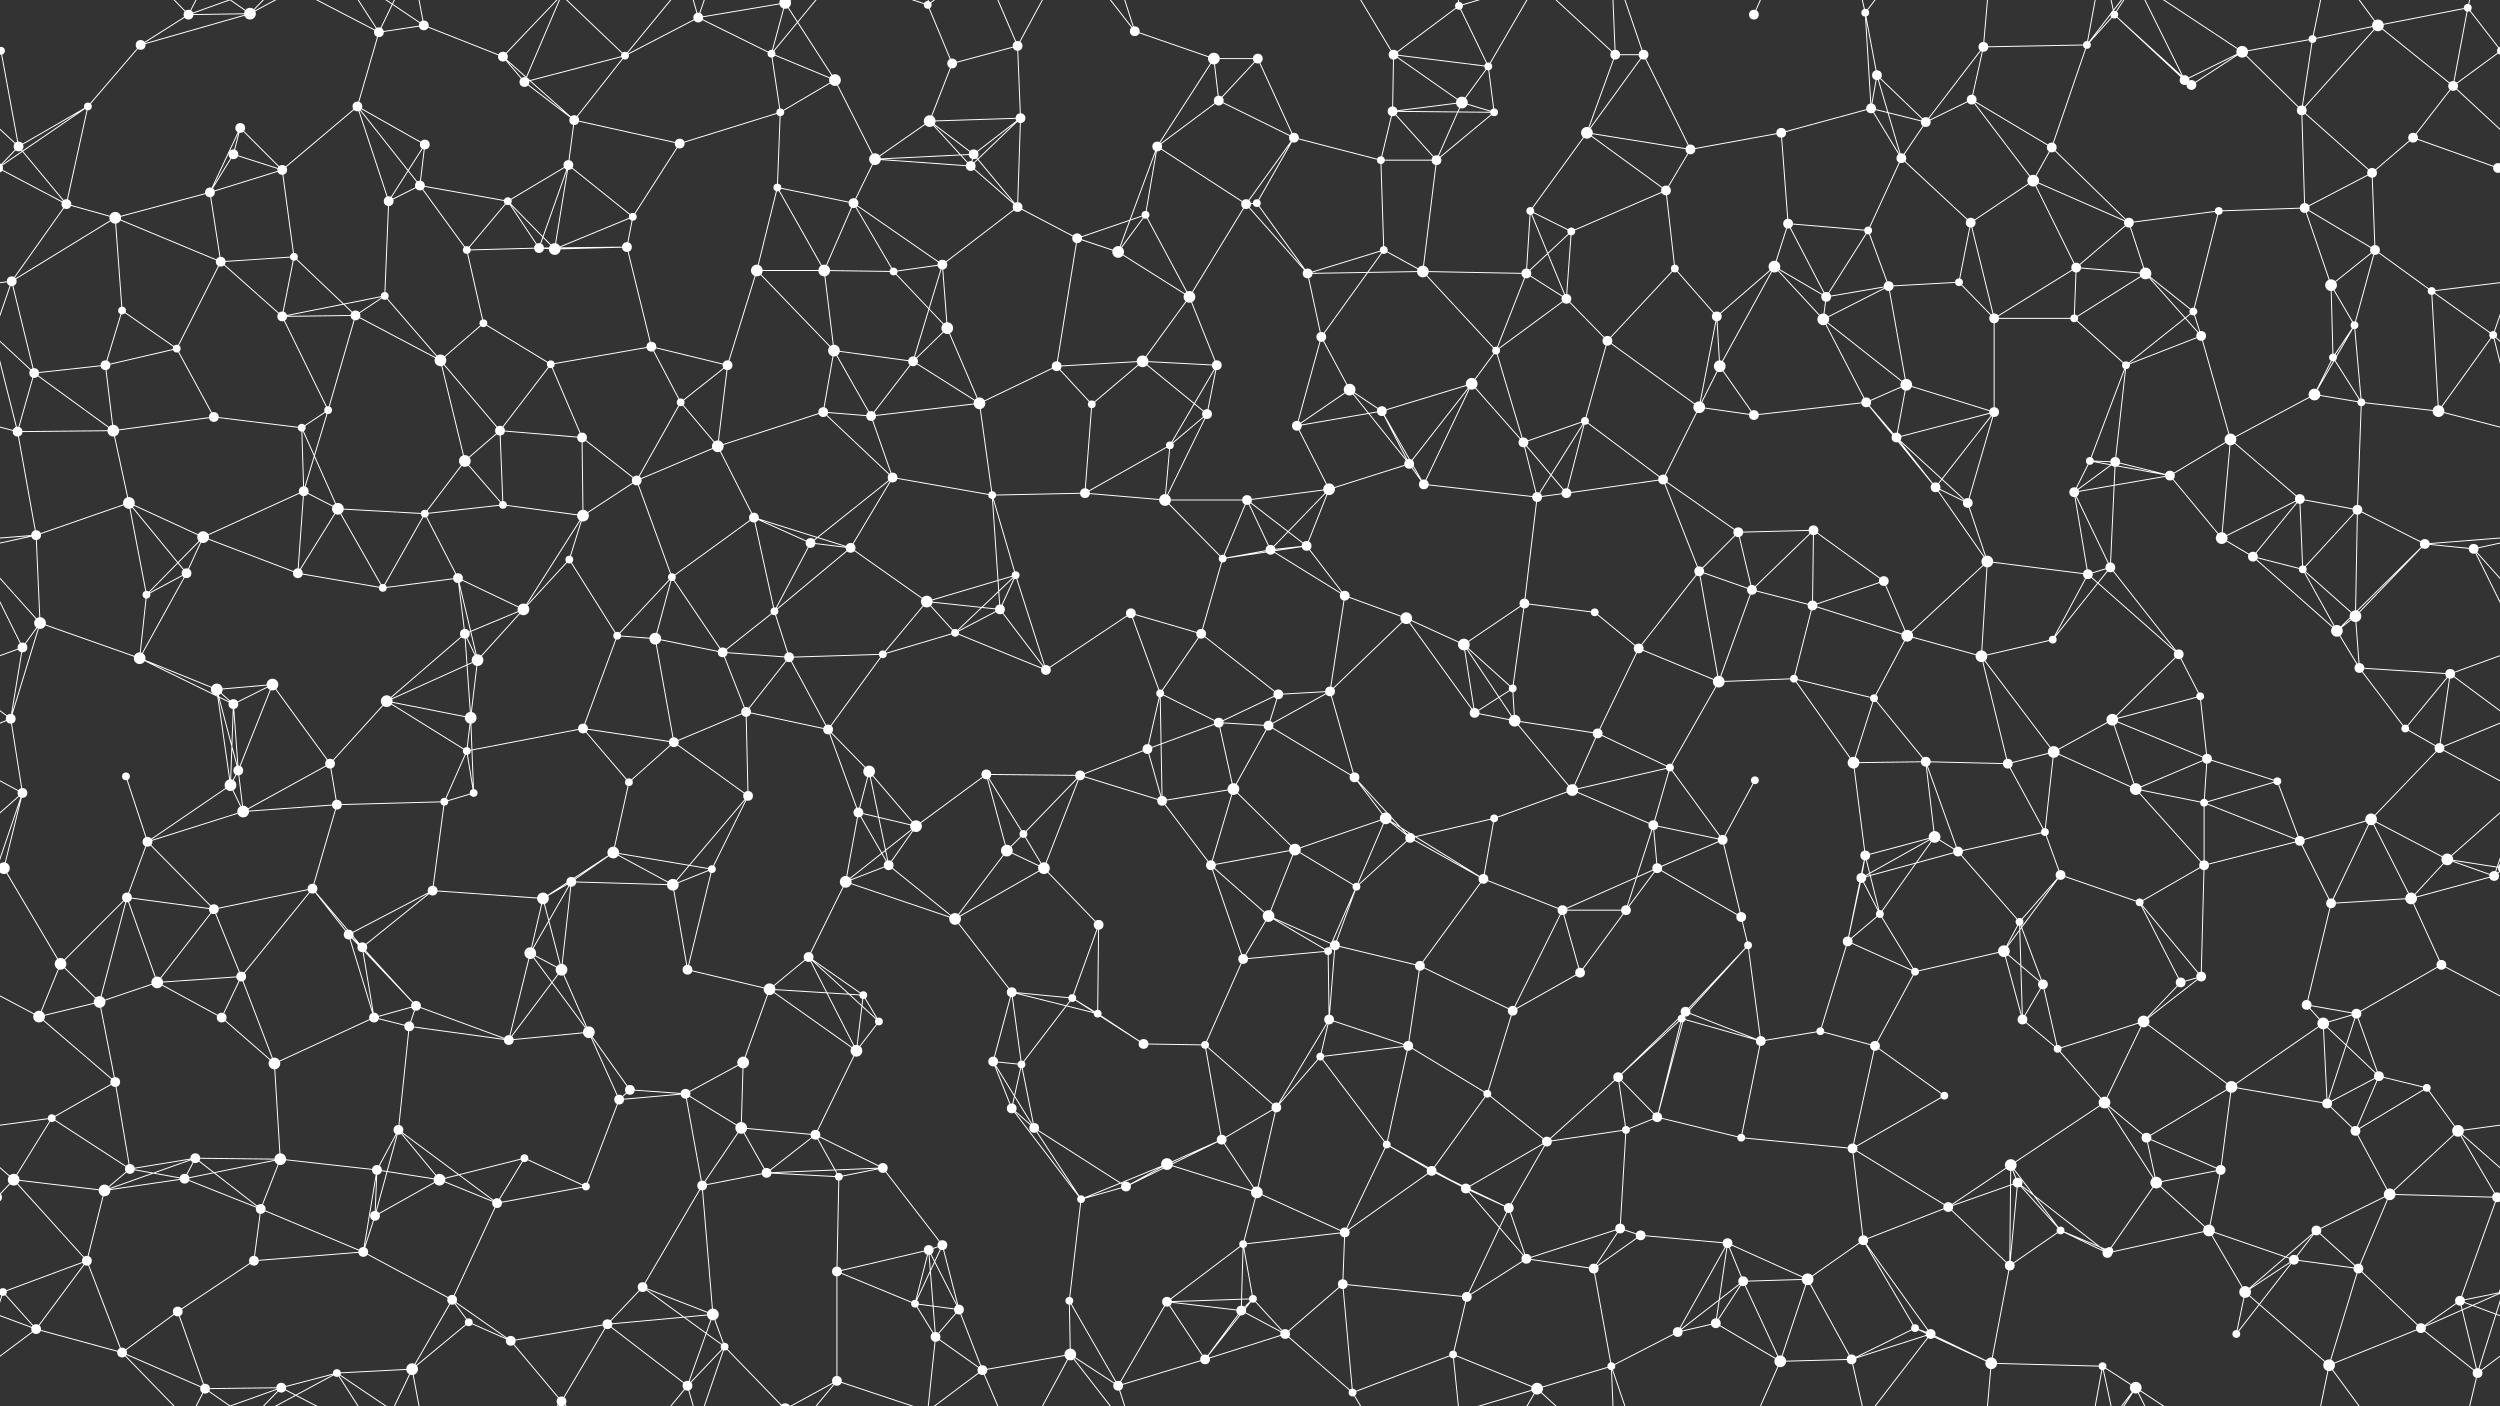 <svg xmlns="http://www.w3.org/2000/svg" width="2560" height="1440" fill="#fff"><rect width="100%" height="100%" fill="#333333" stroke="none"/><circle cx="1" cy="52" r="4"/><circle cx="2561" cy="52" r="4"/><circle cx="144" cy="46" r="5"/><circle cx="193" cy="15" r="5"/><circle cx="256" cy="14" r="6"/><circle cx="388" cy="33" r="5"/><circle cx="434" cy="26" r="5"/><circle cx="515" cy="58" r="5"/><circle cx="640" cy="57" r="4"/><circle cx="715" cy="18" r="5"/><circle cx="790" cy="55" r="4"/><circle cx="804" cy="3" r="6"/><circle cx="804" cy="1443" r="6"/><circle cx="950" cy="5" r="4"/><circle cx="975" cy="65" r="5"/><circle cx="1042" cy="47" r="5"/><circle cx="1162" cy="32" r="5"/><circle cx="1243" cy="60" r="6"/><circle cx="1288" cy="60" r="5"/><circle cx="1427" cy="56" r="5"/><circle cx="1494" cy="6" r="4"/><circle cx="1524" cy="68" r="4"/><circle cx="1654" cy="56" r="5"/><circle cx="1683" cy="56" r="5"/><circle cx="1796" cy="15" r="5"/><circle cx="1910" cy="13" r="4"/><circle cx="1922" cy="77" r="5"/><circle cx="2031" cy="48" r="5"/><circle cx="2137" cy="46" r="4"/><circle cx="2165" cy="15" r="4"/><circle cx="2296" cy="53" r="6"/><circle cx="2368" cy="40" r="4"/><circle cx="2435" cy="26" r="6"/><circle cx="2527" cy="8" r="4"/><circle cx="19" cy="150" r="5"/><circle cx="90" cy="109" r="4"/><circle cx="239" cy="158" r="5"/><circle cx="246" cy="131" r="5"/><circle cx="366" cy="109" r="5"/><circle cx="435" cy="148" r="5"/><circle cx="537" cy="84" r="5"/><circle cx="588" cy="123" r="5"/><circle cx="696" cy="147" r="5"/><circle cx="799" cy="115" r="4"/><circle cx="855" cy="82" r="6"/><circle cx="952" cy="124" r="6"/><circle cx="997" cy="158" r="5"/><circle cx="1045" cy="121" r="5"/><circle cx="1185" cy="150" r="5"/><circle cx="1248" cy="103" r="5"/><circle cx="1325" cy="141" r="5"/><circle cx="1426" cy="114" r="5"/><circle cx="1497" cy="105" r="6"/><circle cx="1530" cy="115" r="4"/><circle cx="1625" cy="136" r="6"/><circle cx="1731" cy="153" r="5"/><circle cx="1824" cy="136" r="5"/><circle cx="1916" cy="111" r="5"/><circle cx="1972" cy="125" r="5"/><circle cx="2019" cy="102" r="5"/><circle cx="2101" cy="151" r="5"/><circle cx="2237" cy="82" r="5"/><circle cx="2244" cy="87" r="5"/><circle cx="2357" cy="113" r="5"/><circle cx="2471" cy="141" r="5"/><circle cx="2512" cy="88" r="5"/><circle cx="68" cy="209" r="5"/><circle cx="118" cy="223" r="6"/><circle cx="215" cy="197" r="5"/><circle cx="289" cy="174" r="5"/><circle cx="398" cy="206" r="5"/><circle cx="430" cy="190" r="5"/><circle cx="520" cy="206" r="4"/><circle cx="582" cy="169" r="5"/><circle cx="648" cy="222" r="4"/><circle cx="796" cy="192" r="4"/><circle cx="874" cy="208" r="5"/><circle cx="896" cy="163" r="6"/><circle cx="994" cy="170" r="5"/><circle cx="1042" cy="212" r="5"/><circle cx="1173" cy="220" r="4"/><circle cx="1276" cy="209" r="5"/><circle cx="1287" cy="208" r="4"/><circle cx="1414" cy="164" r="4"/><circle cx="1471" cy="164" r="5"/><circle cx="1567" cy="216" r="4"/><circle cx="1609" cy="237" r="4"/><circle cx="1706" cy="195" r="5"/><circle cx="1831" cy="229" r="5"/><circle cx="1913" cy="236" r="4"/><circle cx="1947" cy="162" r="5"/><circle cx="2018" cy="228" r="5"/><circle cx="2082" cy="185" r="6"/><circle cx="2180" cy="228" r="5"/><circle cx="2272" cy="216" r="4"/><circle cx="2360" cy="213" r="5"/><circle cx="2429" cy="177" r="5"/><circle cx="2558" cy="172" r="5"/><circle cx="-2" cy="172" r="5"/><circle cx="12" cy="288" r="5"/><circle cx="125" cy="318" r="4"/><circle cx="226" cy="268" r="5"/><circle cx="301" cy="263" r="4"/><circle cx="394" cy="303" r="4"/><circle cx="478" cy="256" r="4"/><circle cx="552" cy="254" r="5"/><circle cx="568" cy="255" r="6"/><circle cx="642" cy="253" r="5"/><circle cx="775" cy="277" r="6"/><circle cx="844" cy="277" r="6"/><circle cx="915" cy="278" r="4"/><circle cx="965" cy="271" r="5"/><circle cx="1103" cy="244" r="5"/><circle cx="1145" cy="258" r="6"/><circle cx="1218" cy="304" r="6"/><circle cx="1339" cy="280" r="5"/><circle cx="1417" cy="256" r="4"/><circle cx="1457" cy="278" r="6"/><circle cx="1563" cy="280" r="5"/><circle cx="1604" cy="306" r="5"/><circle cx="1715" cy="275" r="4"/><circle cx="1817" cy="273" r="6"/><circle cx="1870" cy="304" r="5"/><circle cx="1934" cy="293" r="5"/><circle cx="2006" cy="289" r="4"/><circle cx="2126" cy="274" r="5"/><circle cx="2197" cy="280" r="6"/><circle cx="2246" cy="319" r="4"/><circle cx="2387" cy="292" r="6"/><circle cx="2432" cy="256" r="5"/><circle cx="2490" cy="298" r="4"/><circle cx="35" cy="382" r="5"/><circle cx="108" cy="374" r="5"/><circle cx="181" cy="357" r="4"/><circle cx="289" cy="324" r="5"/><circle cx="364" cy="323" r="5"/><circle cx="451" cy="369" r="6"/><circle cx="495" cy="331" r="4"/><circle cx="564" cy="373" r="4"/><circle cx="667" cy="355" r="5"/><circle cx="745" cy="374" r="5"/><circle cx="854" cy="359" r="6"/><circle cx="935" cy="370" r="5"/><circle cx="970" cy="336" r="6"/><circle cx="1082" cy="375" r="5"/><circle cx="1170" cy="370" r="6"/><circle cx="1246" cy="374" r="5"/><circle cx="1353" cy="345" r="5"/><circle cx="1382" cy="399" r="6"/><circle cx="1507" cy="393" r="6"/><circle cx="1532" cy="359" r="4"/><circle cx="1646" cy="349" r="5"/><circle cx="1758" cy="324" r="5"/><circle cx="1761" cy="375" r="6"/><circle cx="1867" cy="327" r="6"/><circle cx="1952" cy="394" r="6"/><circle cx="2042" cy="326" r="5"/><circle cx="2124" cy="326" r="4"/><circle cx="2177" cy="374" r="4"/><circle cx="2254" cy="344" r="5"/><circle cx="2389" cy="366" r="4"/><circle cx="2411" cy="333" r="4"/><circle cx="2553" cy="343" r="4"/><circle cx="18" cy="442" r="5"/><circle cx="116" cy="441" r="6"/><circle cx="219" cy="427" r="5"/><circle cx="309" cy="438" r="4"/><circle cx="336" cy="420" r="4"/><circle cx="476" cy="472" r="6"/><circle cx="512" cy="441" r="5"/><circle cx="596" cy="448" r="5"/><circle cx="697" cy="412" r="4"/><circle cx="735" cy="457" r="6"/><circle cx="843" cy="422" r="5"/><circle cx="892" cy="426" r="5"/><circle cx="1003" cy="413" r="6"/><circle cx="1118" cy="414" r="4"/><circle cx="1198" cy="456" r="4"/><circle cx="1236" cy="424" r="5"/><circle cx="1328" cy="436" r="5"/><circle cx="1415" cy="421" r="5"/><circle cx="1443" cy="475" r="5"/><circle cx="1560" cy="453" r="5"/><circle cx="1623" cy="431" r="4"/><circle cx="1740" cy="417" r="6"/><circle cx="1796" cy="425" r="5"/><circle cx="1911" cy="412" r="5"/><circle cx="1942" cy="448" r="5"/><circle cx="2042" cy="422" r="5"/><circle cx="2140" cy="472" r="4"/><circle cx="2166" cy="473" r="5"/><circle cx="2284" cy="450" r="6"/><circle cx="2370" cy="404" r="6"/><circle cx="2418" cy="412" r="4"/><circle cx="2497" cy="421" r="6"/><circle cx="37" cy="548" r="5"/><circle cx="132" cy="515" r="6"/><circle cx="208" cy="550" r="6"/><circle cx="311" cy="503" r="5"/><circle cx="346" cy="521" r="6"/><circle cx="435" cy="526" r="4"/><circle cx="515" cy="517" r="4"/><circle cx="597" cy="528" r="6"/><circle cx="652" cy="492" r="5"/><circle cx="772" cy="530" r="5"/><circle cx="830" cy="556" r="5"/><circle cx="914" cy="489" r="5"/><circle cx="1016" cy="507" r="4"/><circle cx="1111" cy="505" r="5"/><circle cx="1193" cy="512" r="6"/><circle cx="1277" cy="512" r="5"/><circle cx="1338" cy="559" r="5"/><circle cx="1361" cy="501" r="6"/><circle cx="1458" cy="496" r="5"/><circle cx="1574" cy="509" r="5"/><circle cx="1604" cy="505" r="5"/><circle cx="1703" cy="491" r="5"/><circle cx="1780" cy="545" r="5"/><circle cx="1857" cy="543" r="5"/><circle cx="1982" cy="499" r="5"/><circle cx="2015" cy="515" r="5"/><circle cx="2124" cy="504" r="5"/><circle cx="2222" cy="487" r="5"/><circle cx="2275" cy="551" r="6"/><circle cx="2355" cy="511" r="5"/><circle cx="2414" cy="522" r="5"/><circle cx="2483" cy="557" r="5"/><circle cx="41" cy="638" r="6"/><circle cx="150" cy="609" r="4"/><circle cx="191" cy="587" r="5"/><circle cx="305" cy="587" r="5"/><circle cx="392" cy="602" r="4"/><circle cx="469" cy="592" r="5"/><circle cx="536" cy="624" r="6"/><circle cx="583" cy="573" r="4"/><circle cx="688" cy="591" r="4"/><circle cx="793" cy="626" r="4"/><circle cx="871" cy="561" r="5"/><circle cx="949" cy="616" r="6"/><circle cx="1024" cy="624" r="5"/><circle cx="1040" cy="589" r="4"/><circle cx="1158" cy="628" r="5"/><circle cx="1252" cy="572" r="4"/><circle cx="1301" cy="563" r="5"/><circle cx="1377" cy="610" r="5"/><circle cx="1440" cy="633" r="6"/><circle cx="1561" cy="618" r="5"/><circle cx="1633" cy="627" r="4"/><circle cx="1740" cy="585" r="5"/><circle cx="1794" cy="604" r="5"/><circle cx="1856" cy="620" r="5"/><circle cx="1929" cy="595" r="5"/><circle cx="2035" cy="575" r="6"/><circle cx="2138" cy="588" r="5"/><circle cx="2161" cy="581" r="5"/><circle cx="2307" cy="570" r="5"/><circle cx="2358" cy="583" r="4"/><circle cx="2412" cy="631" r="6"/><circle cx="2533" cy="562" r="5"/><circle cx="23" cy="663" r="5"/><circle cx="143" cy="674" r="6"/><circle cx="222" cy="706" r="6"/><circle cx="279" cy="701" r="6"/><circle cx="396" cy="718" r="6"/><circle cx="476" cy="649" r="5"/><circle cx="489" cy="676" r="6"/><circle cx="632" cy="651" r="4"/><circle cx="671" cy="654" r="6"/><circle cx="740" cy="668" r="5"/><circle cx="808" cy="673" r="5"/><circle cx="904" cy="670" r="4"/><circle cx="978" cy="648" r="4"/><circle cx="1071" cy="686" r="5"/><circle cx="1188" cy="710" r="4"/><circle cx="1230" cy="649" r="5"/><circle cx="1309" cy="711" r="5"/><circle cx="1362" cy="708" r="5"/><circle cx="1499" cy="660" r="6"/><circle cx="1549" cy="705" r="4"/><circle cx="1678" cy="664" r="5"/><circle cx="1760" cy="698" r="6"/><circle cx="1837" cy="695" r="4"/><circle cx="1919" cy="715" r="4"/><circle cx="1953" cy="651" r="6"/><circle cx="2029" cy="672" r="6"/><circle cx="2102" cy="655" r="4"/><circle cx="2231" cy="670" r="5"/><circle cx="2253" cy="713" r="4"/><circle cx="2393" cy="646" r="6"/><circle cx="2416" cy="684" r="5"/><circle cx="2509" cy="690" r="5"/><circle cx="11" cy="736" r="5"/><circle cx="129" cy="795" r="4"/><circle cx="239" cy="721" r="5"/><circle cx="244" cy="789" r="5"/><circle cx="338" cy="782" r="5"/><circle cx="478" cy="769" r="4"/><circle cx="482" cy="735" r="6"/><circle cx="597" cy="746" r="5"/><circle cx="690" cy="760" r="5"/><circle cx="764" cy="729" r="5"/><circle cx="848" cy="747" r="5"/><circle cx="890" cy="790" r="6"/><circle cx="1010" cy="793" r="5"/><circle cx="1106" cy="794" r="5"/><circle cx="1175" cy="767" r="5"/><circle cx="1248" cy="740" r="5"/><circle cx="1299" cy="743" r="5"/><circle cx="1387" cy="796" r="5"/><circle cx="1510" cy="730" r="5"/><circle cx="1551" cy="738" r="6"/><circle cx="1636" cy="751" r="5"/><circle cx="1710" cy="786" r="4"/><circle cx="1797" cy="799" r="4"/><circle cx="1898" cy="781" r="6"/><circle cx="1972" cy="780" r="5"/><circle cx="2056" cy="782" r="5"/><circle cx="2103" cy="770" r="6"/><circle cx="2163" cy="737" r="6"/><circle cx="2260" cy="777" r="5"/><circle cx="2332" cy="800" r="4"/><circle cx="2463" cy="746" r="4"/><circle cx="2498" cy="766" r="5"/><circle cx="23" cy="812" r="5"/><circle cx="151" cy="862" r="5"/><circle cx="236" cy="804" r="6"/><circle cx="249" cy="831" r="6"/><circle cx="345" cy="824" r="5"/><circle cx="455" cy="821" r="4"/><circle cx="485" cy="812" r="4"/><circle cx="628" cy="873" r="6"/><circle cx="644" cy="801" r="4"/><circle cx="766" cy="815" r="5"/><circle cx="879" cy="832" r="5"/><circle cx="938" cy="846" r="6"/><circle cx="1031" cy="871" r="6"/><circle cx="1048" cy="854" r="4"/><circle cx="1190" cy="820" r="5"/><circle cx="1263" cy="808" r="6"/><circle cx="1326" cy="870" r="6"/><circle cx="1419" cy="838" r="6"/><circle cx="1444" cy="858" r="5"/><circle cx="1530" cy="838" r="4"/><circle cx="1610" cy="809" r="6"/><circle cx="1693" cy="845" r="5"/><circle cx="1764" cy="860" r="5"/><circle cx="1910" cy="876" r="5"/><circle cx="1981" cy="857" r="6"/><circle cx="2005" cy="872" r="5"/><circle cx="2094" cy="852" r="4"/><circle cx="2187" cy="808" r="6"/><circle cx="2257" cy="822" r="4"/><circle cx="2355" cy="861" r="5"/><circle cx="2428" cy="839" r="6"/><circle cx="2506" cy="880" r="6"/><circle cx="4" cy="889" r="6"/><circle cx="2564" cy="889" r="6"/><circle cx="130" cy="919" r="5"/><circle cx="219" cy="931" r="5"/><circle cx="320" cy="910" r="5"/><circle cx="357" cy="957" r="5"/><circle cx="443" cy="912" r="5"/><circle cx="556" cy="920" r="6"/><circle cx="585" cy="903" r="5"/><circle cx="689" cy="906" r="6"/><circle cx="729" cy="890" r="4"/><circle cx="866" cy="903" r="6"/><circle cx="910" cy="886" r="5"/><circle cx="978" cy="941" r="6"/><circle cx="1069" cy="889" r="6"/><circle cx="1125" cy="947" r="5"/><circle cx="1240" cy="886" r="5"/><circle cx="1299" cy="938" r="6"/><circle cx="1389" cy="908" r="4"/><circle cx="1519" cy="900" r="5"/><circle cx="1600" cy="932" r="5"/><circle cx="1665" cy="932" r="5"/><circle cx="1697" cy="889" r="5"/><circle cx="1783" cy="939" r="5"/><circle cx="1906" cy="899" r="5"/><circle cx="1925" cy="936" r="4"/><circle cx="2068" cy="944" r="4"/><circle cx="2110" cy="896" r="5"/><circle cx="2191" cy="924" r="4"/><circle cx="2257" cy="886" r="5"/><circle cx="2387" cy="925" r="5"/><circle cx="2469" cy="920" r="6"/><circle cx="2554" cy="897" r="5"/><circle cx="62" cy="987" r="6"/><circle cx="102" cy="1026" r="6"/><circle cx="161" cy="1006" r="6"/><circle cx="247" cy="1000" r="5"/><circle cx="371" cy="970" r="5"/><circle cx="426" cy="1030" r="5"/><circle cx="543" cy="976" r="6"/><circle cx="575" cy="993" r="6"/><circle cx="704" cy="993" r="5"/><circle cx="788" cy="1013" r="6"/><circle cx="828" cy="980" r="5"/><circle cx="884" cy="1019" r="4"/><circle cx="1036" cy="1016" r="5"/><circle cx="1098" cy="1022" r="4"/><circle cx="1124" cy="1038" r="4"/><circle cx="1273" cy="982" r="5"/><circle cx="1360" cy="974" r="4"/><circle cx="1367" cy="968" r="5"/><circle cx="1454" cy="989" r="5"/><circle cx="1549" cy="1035" r="5"/><circle cx="1618" cy="996" r="5"/><circle cx="1726" cy="1036" r="5"/><circle cx="1790" cy="968" r="4"/><circle cx="1892" cy="964" r="5"/><circle cx="1961" cy="995" r="4"/><circle cx="2052" cy="974" r="6"/><circle cx="2092" cy="1008" r="5"/><circle cx="2233" cy="1006" r="5"/><circle cx="2254" cy="1000" r="5"/><circle cx="2362" cy="1029" r="5"/><circle cx="2413" cy="1038" r="5"/><circle cx="2500" cy="988" r="5"/><circle cx="40" cy="1041" r="6"/><circle cx="118" cy="1108" r="5"/><circle cx="227" cy="1042" r="5"/><circle cx="281" cy="1089" r="6"/><circle cx="383" cy="1042" r="5"/><circle cx="419" cy="1051" r="5"/><circle cx="521" cy="1065" r="5"/><circle cx="603" cy="1057" r="6"/><circle cx="645" cy="1116" r="5"/><circle cx="761" cy="1088" r="6"/><circle cx="877" cy="1076" r="6"/><circle cx="900" cy="1046" r="4"/><circle cx="1017" cy="1087" r="5"/><circle cx="1046" cy="1090" r="4"/><circle cx="1171" cy="1069" r="5"/><circle cx="1234" cy="1070" r="4"/><circle cx="1352" cy="1082" r="4"/><circle cx="1361" cy="1044" r="5"/><circle cx="1442" cy="1071" r="5"/><circle cx="1523" cy="1120" r="4"/><circle cx="1657" cy="1103" r="5"/><circle cx="1722" cy="1043" r="4"/><circle cx="1803" cy="1066" r="5"/><circle cx="1864" cy="1056" r="4"/><circle cx="1920" cy="1071" r="5"/><circle cx="2071" cy="1044" r="5"/><circle cx="2107" cy="1074" r="4"/><circle cx="2195" cy="1046" r="6"/><circle cx="2285" cy="1113" r="6"/><circle cx="2379" cy="1048" r="6"/><circle cx="2436" cy="1102" r="5"/><circle cx="2485" cy="1114" r="4"/><circle cx="53" cy="1145" r="4"/><circle cx="133" cy="1197" r="5"/><circle cx="200" cy="1186" r="5"/><circle cx="287" cy="1187" r="6"/><circle cx="386" cy="1198" r="5"/><circle cx="408" cy="1157" r="5"/><circle cx="537" cy="1186" r="4"/><circle cx="634" cy="1126" r="5"/><circle cx="702" cy="1120" r="5"/><circle cx="759" cy="1155" r="6"/><circle cx="835" cy="1162" r="5"/><circle cx="904" cy="1196" r="5"/><circle cx="1036" cy="1135" r="5"/><circle cx="1059" cy="1155" r="5"/><circle cx="1195" cy="1192" r="6"/><circle cx="1251" cy="1167" r="5"/><circle cx="1307" cy="1134" r="5"/><circle cx="1420" cy="1172" r="4"/><circle cx="1466" cy="1199" r="5"/><circle cx="1584" cy="1169" r="5"/><circle cx="1665" cy="1157" r="4"/><circle cx="1697" cy="1144" r="5"/><circle cx="1783" cy="1165" r="4"/><circle cx="1897" cy="1176" r="5"/><circle cx="1991" cy="1122" r="4"/><circle cx="2059" cy="1193" r="6"/><circle cx="2155" cy="1129" r="6"/><circle cx="2198" cy="1165" r="5"/><circle cx="2274" cy="1198" r="5"/><circle cx="2383" cy="1130" r="5"/><circle cx="2412" cy="1158" r="5"/><circle cx="2517" cy="1158" r="6"/><circle cx="14" cy="1208" r="6"/><circle cx="107" cy="1219" r="6"/><circle cx="189" cy="1207" r="5"/><circle cx="267" cy="1238" r="5"/><circle cx="384" cy="1245" r="5"/><circle cx="450" cy="1208" r="6"/><circle cx="509" cy="1232" r="5"/><circle cx="600" cy="1215" r="4"/><circle cx="719" cy="1214" r="5"/><circle cx="785" cy="1201" r="5"/><circle cx="859" cy="1205" r="4"/><circle cx="951" cy="1280" r="5"/><circle cx="965" cy="1275" r="5"/><circle cx="1107" cy="1228" r="4"/><circle cx="1153" cy="1215" r="5"/><circle cx="1273" cy="1274" r="4"/><circle cx="1287" cy="1221" r="6"/><circle cx="1377" cy="1262" r="5"/><circle cx="1501" cy="1217" r="5"/><circle cx="1545" cy="1237" r="5"/><circle cx="1659" cy="1258" r="5"/><circle cx="1680" cy="1265" r="5"/><circle cx="1769" cy="1273" r="5"/><circle cx="1908" cy="1270" r="5"/><circle cx="1995" cy="1236" r="5"/><circle cx="2066" cy="1211" r="5"/><circle cx="2110" cy="1260" r="4"/><circle cx="2208" cy="1211" r="6"/><circle cx="2262" cy="1260" r="6"/><circle cx="2372" cy="1260" r="5"/><circle cx="2447" cy="1223" r="6"/><circle cx="2557" cy="1226" r="5"/><circle cx="-3" cy="1226" r="5"/><circle cx="3" cy="1323" r="4"/><circle cx="2563" cy="1323" r="4"/><circle cx="89" cy="1291" r="5"/><circle cx="182" cy="1343" r="5"/><circle cx="260" cy="1291" r="5"/><circle cx="372" cy="1282" r="5"/><circle cx="463" cy="1331" r="5"/><circle cx="480" cy="1354" r="4"/><circle cx="622" cy="1356" r="5"/><circle cx="658" cy="1318" r="5"/><circle cx="730" cy="1346" r="6"/><circle cx="857" cy="1302" r="5"/><circle cx="937" cy="1335" r="4"/><circle cx="982" cy="1341" r="5"/><circle cx="1095" cy="1332" r="4"/><circle cx="1195" cy="1333" r="5"/><circle cx="1271" cy="1342" r="5"/><circle cx="1283" cy="1330" r="4"/><circle cx="1375" cy="1315" r="5"/><circle cx="1502" cy="1328" r="5"/><circle cx="1563" cy="1289" r="5"/><circle cx="1632" cy="1299" r="5"/><circle cx="1757" cy="1355" r="5"/><circle cx="1785" cy="1312" r="5"/><circle cx="1851" cy="1310" r="6"/><circle cx="1961" cy="1360" r="4"/><circle cx="2058" cy="1296" r="5"/><circle cx="2158" cy="1283" r="5"/><circle cx="2160" cy="1281" r="4"/><circle cx="2299" cy="1323" r="6"/><circle cx="2349" cy="1290" r="5"/><circle cx="2415" cy="1299" r="5"/><circle cx="2519" cy="1332" r="5"/><circle cx="37" cy="1361" r="5"/><circle cx="125" cy="1385" r="5"/><circle cx="210" cy="1422" r="5"/><circle cx="288" cy="1421" r="5"/><circle cx="345" cy="1406" r="4"/><circle cx="422" cy="1402" r="6"/><circle cx="523" cy="1373" r="5"/><circle cx="575" cy="1435" r="5"/><circle cx="704" cy="1419" r="5"/><circle cx="742" cy="1379" r="4"/><circle cx="857" cy="1414" r="5"/><circle cx="958" cy="1369" r="5"/><circle cx="1006" cy="1403" r="5"/><circle cx="1096" cy="1387" r="6"/><circle cx="1145" cy="1419" r="5"/><circle cx="1234" cy="1392" r="5"/><circle cx="1316" cy="1366" r="5"/><circle cx="1385" cy="1426" r="4"/><circle cx="1488" cy="1387" r="4"/><circle cx="1574" cy="1422" r="6"/><circle cx="1650" cy="1399" r="4"/><circle cx="1718" cy="1364" r="5"/><circle cx="1823" cy="1394" r="6"/><circle cx="1896" cy="1392" r="5"/><circle cx="1977" cy="1366" r="5"/><circle cx="2039" cy="1396" r="6"/><circle cx="2153" cy="1399" r="4"/><circle cx="2187" cy="1421" r="6"/><circle cx="2290" cy="1366" r="4"/><circle cx="2385" cy="1398" r="6"/><circle cx="2479" cy="1360" r="5"/><circle cx="2537" cy="1406" r="5"/><path stroke="#fff" d="M1 52L-33 8M1 52L19 150M1 52L-48 88M2561 52L2527 8M2561 52L2512 88M144 46L193 15M144 46L256 14M144 46L90 109M193 15L256 14M193 15L125 -55M193 15L210 -18M193 15L288 -19M193 1455L125 1385M193 1455L210 1422M193 1455L288 1421M256 14L210 -18M256 14L288 -19M256 14L345 -34M256 1454L210 1422M256 1454L288 1421M256 1454L345 1406M388 33L434 26M388 33L366 109M388 33L288 -19M388 33L345 -34M388 33L422 -38M388 1473L288 1421M388 1473L345 1406M388 1473L422 1402M434 26L515 58M434 26L345 -34M434 26L422 -38M434 1466L345 1406M434 1466L422 1402M515 58L537 84M515 58L588 123M515 58L575 -5M515 1498L575 1435M640 57L715 18M640 57L537 84M640 57L588 123M640 57L575 -5M640 57L704 -21M640 1497L575 1435M640 1497L704 1419M715 18L790 55M715 18L804 3M715 18L704 -21M715 18L742 -61M715 1458L704 1419M715 1458L742 1379M790 55L804 3M790 55L799 115M790 55L855 82M790 55L857 -26M790 1495L857 1414M804 3L855 82M804 3L742 -61M804 3L857 -26M804 1443L742 1379M804 1443L857 1414M950 5L975 65M950 5L857 -26M950 5L958 -71M950 5L1006 -37M950 1445L857 1414M950 1445L958 1369M950 1445L1006 1403M975 65L1042 47M975 65L952 124M1042 47L1045 121M1042 47L1006 -37M1042 47L1096 -53M1042 1487L1006 1403M1042 1487L1096 1387M1162 32L1243 60M1162 32L1096 -53M1162 32L1145 -21M1162 1472L1096 1387M1162 1472L1145 1419M1243 60L1288 60M1243 60L1185 150M1243 60L1248 103M1288 60L1248 103M1288 60L1325 141M1427 56L1494 6M1427 56L1524 68M1427 56L1426 114M1427 56L1497 105M1427 56L1385 -14M1427 1496L1385 1426M1494 6L1524 68M1494 6L1488 -53M1494 6L1574 -18M1494 1446L1488 1387M1494 1446L1574 1422M1524 68L1497 105M1524 68L1530 115M1524 68L1574 -18M1524 1508L1574 1422M1654 56L1683 56M1654 56L1625 136M1654 56L1574 -18M1654 56L1650 -41M1654 1496L1574 1422M1654 1496L1650 1399M1683 56L1625 136M1683 56L1731 153M1683 56L1650 -41M1683 1496L1650 1399M1796 15L1823 -46M1796 1455L1823 1394M1910 13L1922 77M1910 13L1916 111M1910 13L1896 -48M1910 13L1977 -74M1910 1453L1896 1392M1910 1453L1977 1366M1922 77L1916 111M1922 77L1972 125M1922 77L1947 162M2031 48L2137 46M2031 48L1972 125M2031 48L2019 102M2031 48L2039 -44M2031 1488L2039 1396M2137 46L2165 15M2137 46L2101 151M2137 46L2153 -41M2137 46L2187 -19M2137 1486L2153 1399M2137 1486L2187 1421M2165 15L2237 82M2165 15L2244 87M2165 15L2153 -41M2165 15L2187 -19M2165 1455L2153 1399M2165 1455L2187 1421M2296 53L2368 40M2296 53L2237 82M2296 53L2244 87M2296 53L2357 113M2296 53L2187 -19M2296 1493L2187 1421M2368 40L2435 26M2368 40L2357 113M2368 40L2385 -42M2368 1480L2385 1398M2435 26L2527 8M2435 26L2357 113M2435 26L2512 88M2435 26L2385 -42M2435 1466L2385 1398M2527 8L2512 88M2527 8L2537 -34M2527 1448L2537 1406M19 150L90 109M19 150L-48 88M19 150L68 209M19 150L-2 172M2579 150L2512 88M2579 150L2558 172M90 109L68 209M90 109L-2 172M2650 109L2558 172M239 158L246 131M239 158L215 197M239 158L289 174M246 131L215 197M246 131L289 174M366 109L435 148M366 109L289 174M366 109L398 206M366 109L430 190M435 148L398 206M435 148L430 190M537 84L588 123M537 84L575 -5M537 1524L575 1435M588 123L696 147M588 123L582 169M696 147L799 115M696 147L648 222M799 115L855 82M799 115L796 192M855 82L896 163M952 124L997 158M952 124L1045 121M952 124L896 163M952 124L994 170M997 158L1045 121M997 158L896 163M997 158L994 170M997 158L1042 212M1045 121L994 170M1045 121L1042 212M1185 150L1248 103M1185 150L1173 220M1185 150L1276 209M1185 150L1145 258M1248 103L1325 141M1325 141L1276 209M1325 141L1287 208M1325 141L1414 164M1426 114L1497 105M1426 114L1530 115M1426 114L1414 164M1426 114L1471 164M1497 105L1530 115M1497 105L1471 164M1530 115L1471 164M1625 136L1731 153M1625 136L1567 216M1625 136L1706 195M1731 153L1824 136M1731 153L1706 195M1824 136L1916 111M1824 136L1831 229M1916 111L1972 125M1916 111L1947 162M1972 125L2019 102M1972 125L1947 162M2019 102L2101 151M2019 102L2082 185M2101 151L2082 185M2101 151L2180 228M2237 82L2244 87M2237 82L2187 -19M2237 1522L2187 1421M2357 113L2360 213M2357 113L2429 177M2471 141L2512 88M2471 141L2429 177M2471 141L2558 172M68 209L118 223M68 209L-2 172M68 209L12 288M2628 209L2558 172M118 223L215 197M118 223L12 288M118 223L125 318M118 223L226 268M215 197L289 174M215 197L226 268M289 174L301 263M398 206L430 190M398 206L394 303M430 190L520 206M430 190L478 256M520 206L582 169M520 206L478 256M520 206L552 254M520 206L568 255M582 169L648 222M582 169L552 254M582 169L568 255M648 222L568 255M648 222L642 253M796 192L874 208M796 192L775 277M796 192L844 277M874 208L896 163M874 208L844 277M874 208L915 278M874 208L965 271M896 163L994 170M994 170L1042 212M1042 212L965 271M1042 212L1103 244M1173 220L1103 244M1173 220L1145 258M1173 220L1218 304M1276 209L1287 208M1276 209L1218 304M1276 209L1339 280M1287 208L1339 280M1414 164L1471 164M1414 164L1417 256M1471 164L1457 278M1567 216L1609 237M1567 216L1563 280M1567 216L1604 306M1609 237L1706 195M1609 237L1563 280M1609 237L1604 306M1706 195L1715 275M1831 229L1913 236M1831 229L1817 273M1831 229L1870 304M1913 236L1947 162M1913 236L1870 304M1913 236L1934 293M1947 162L2018 228M2018 228L2082 185M2018 228L2006 289M2018 228L2042 326M2082 185L2180 228M2082 185L2126 274M2180 228L2272 216M2180 228L2126 274M2180 228L2197 280M2272 216L2360 213M2272 216L2246 319M2360 213L2429 177M2360 213L2387 292M2360 213L2432 256M2429 177L2432 256M12 288L-70 298M12 288L35 382M12 288L-7 343M2572 288L2490 298M2572 288L2553 343M125 318L108 374M125 318L181 357M226 268L301 263M226 268L181 357M226 268L289 324M301 263L289 324M301 263L364 323M394 303L289 324M394 303L364 323M394 303L451 369M478 256L552 254M478 256L495 331M552 254L568 255M552 254L642 253M568 255L642 253M642 253L667 355M775 277L844 277M775 277L745 374M775 277L854 359M844 277L915 278M844 277L854 359M915 278L965 271M915 278L970 336M965 271L935 370M965 271L970 336M1103 244L1145 258M1103 244L1082 375M1145 258L1218 304M1218 304L1170 370M1218 304L1246 374M1339 280L1417 256M1339 280L1457 278M1339 280L1353 345M1417 256L1457 278M1417 256L1353 345M1457 278L1563 280M1457 278L1532 359M1563 280L1604 306M1563 280L1532 359M1604 306L1532 359M1604 306L1646 349M1715 275L1646 349M1715 275L1758 324M1817 273L1870 304M1817 273L1758 324M1817 273L1761 375M1817 273L1867 327M1870 304L1934 293M1870 304L1867 327M1934 293L2006 289M1934 293L1867 327M1934 293L1952 394M2006 289L2042 326M2126 274L2197 280M2126 274L2042 326M2126 274L2124 326M2197 280L2246 319M2197 280L2124 326M2197 280L2254 344M2246 319L2177 374M2246 319L2254 344M2387 292L2432 256M2387 292L2389 366M2387 292L2411 333M2432 256L2490 298M2432 256L2411 333M2490 298L2553 343M2490 298L2497 421M35 382L108 374M35 382L-7 343M35 382L18 442M35 382L116 441M2595 382L2553 343M108 374L181 357M108 374L116 441M181 357L219 427M289 324L364 323M289 324L336 420M364 323L451 369M364 323L336 420M451 369L495 331M451 369L476 472M451 369L512 441M495 331L564 373M564 373L667 355M564 373L512 441M564 373L596 448M667 355L745 374M667 355L697 412M745 374L697 412M745 374L735 457M854 359L935 370M854 359L843 422M854 359L892 426M935 370L970 336M935 370L892 426M935 370L1003 413M970 336L1003 413M1082 375L1170 370M1082 375L1003 413M1082 375L1118 414M1170 370L1246 374M1170 370L1118 414M1170 370L1236 424M1246 374L1198 456M1246 374L1236 424M1353 345L1382 399M1353 345L1328 436M1382 399L1328 436M1382 399L1415 421M1382 399L1443 475M1507 393L1532 359M1507 393L1415 421M1507 393L1443 475M1507 393L1560 453M1507 393L1458 496M1532 359L1560 453M1646 349L1623 431M1646 349L1740 417M1758 324L1761 375M1758 324L1740 417M1761 375L1740 417M1761 375L1796 425M1867 327L1952 394M1867 327L1911 412M1952 394L1911 412M1952 394L1942 448M1952 394L2042 422M2042 326L2124 326M2042 326L2042 422M2124 326L2177 374M2177 374L2254 344M2177 374L2140 472M2177 374L2166 473M2254 344L2284 450M2389 366L2411 333M2389 366L2370 404M2389 366L2418 412M2411 333L2370 404M2411 333L2418 412M2553 343L2578 442M2553 343L2497 421M-7 343L18 442M18 442L116 441M18 442L-63 421M18 442L37 548M2578 442L2497 421M116 441L219 427M116 441L132 515M219 427L309 438M309 438L336 420M309 438L311 503M309 438L346 521M336 420L311 503M476 472L512 441M476 472L435 526M476 472L515 517M512 441L596 448M512 441L515 517M596 448L597 528M596 448L652 492M697 412L735 457M697 412L652 492M735 457L843 422M735 457L652 492M735 457L772 530M843 422L892 426M843 422L914 489M892 426L1003 413M892 426L914 489M1003 413L1016 507M1118 414L1111 505M1198 456L1236 424M1198 456L1111 505M1198 456L1193 512M1236 424L1193 512M1328 436L1415 421M1328 436L1361 501M1415 421L1443 475M1415 421L1458 496M1443 475L1361 501M1443 475L1458 496M1560 453L1623 431M1560 453L1574 509M1560 453L1604 505M1623 431L1574 509M1623 431L1604 505M1623 431L1703 491M1740 417L1796 425M1740 417L1703 491M1796 425L1911 412M1911 412L1942 448M1911 412L1982 499M1942 448L2042 422M1942 448L1982 499M1942 448L2015 515M2042 422L1982 499M2042 422L2015 515M2140 472L2166 473M2140 472L2124 504M2140 472L2222 487M2166 473L2124 504M2166 473L2222 487M2166 473L2161 581M2284 450L2370 404M2284 450L2222 487M2284 450L2275 551M2284 450L2355 511M2370 404L2418 412M2418 412L2497 421M2418 412L2414 522M37 548L132 515M37 548L-77 557M37 548L41 638M37 548L-27 562M2597 548L2483 557M2597 548L2533 562M132 515L208 550M132 515L150 609M132 515L191 587M208 550L311 503M208 550L150 609M208 550L191 587M208 550L305 587M311 503L346 521M311 503L305 587M346 521L435 526M346 521L305 587M346 521L392 602M435 526L515 517M435 526L392 602M435 526L469 592M515 517L597 528M597 528L652 492M597 528L536 624M597 528L583 573M652 492L688 591M772 530L830 556M772 530L688 591M772 530L793 626M772 530L871 561M830 556L914 489M830 556L793 626M830 556L871 561M914 489L1016 507M914 489L871 561M1016 507L1111 505M1016 507L1024 624M1016 507L1040 589M1111 505L1193 512M1193 512L1277 512M1193 512L1252 572M1277 512L1338 559M1277 512L1361 501M1277 512L1252 572M1277 512L1301 563M1338 559L1361 501M1338 559L1252 572M1338 559L1301 563M1338 559L1377 610M1361 501L1301 563M1458 496L1574 509M1574 509L1604 505M1574 509L1561 618M1604 505L1703 491M1703 491L1780 545M1703 491L1740 585M1780 545L1857 543M1780 545L1740 585M1780 545L1794 604M1857 543L1794 604M1857 543L1856 620M1857 543L1929 595M1982 499L2015 515M1982 499L2035 575M2015 515L2035 575M2124 504L2222 487M2124 504L2138 588M2124 504L2161 581M2222 487L2275 551M2275 551L2355 511M2275 551L2307 570M2355 511L2414 522M2355 511L2307 570M2355 511L2358 583M2414 522L2483 557M2414 522L2358 583M2414 522L2412 631M2483 557L2412 631M2483 557L2533 562M2483 557L2393 646M41 638L-27 562M41 638L23 663M41 638L143 674M41 638L11 736M2601 638L2533 562M150 609L191 587M150 609L143 674M191 587L143 674M305 587L392 602M392 602L469 592M469 592L536 624M469 592L476 649M469 592L489 676M536 624L583 573M536 624L476 649M536 624L489 676M583 573L632 651M688 591L632 651M688 591L671 654M688 591L740 668M793 626L871 561M793 626L740 668M793 626L808 673M871 561L949 616M949 616L1024 624M949 616L1040 589M949 616L904 670M949 616L978 648M1024 624L1040 589M1024 624L978 648M1024 624L1071 686M1040 589L978 648M1040 589L1071 686M1158 628L1071 686M1158 628L1188 710M1158 628L1230 649M1252 572L1301 563M1252 572L1230 649M1301 563L1377 610M1377 610L1440 633M1377 610L1362 708M1440 633L1362 708M1440 633L1499 660M1440 633L1510 730M1561 618L1633 627M1561 618L1499 660M1561 618L1549 705M1633 627L1678 664M1740 585L1794 604M1740 585L1678 664M1740 585L1760 698M1794 604L1856 620M1794 604L1760 698M1856 620L1929 595M1856 620L1837 695M1856 620L1953 651M1929 595L1953 651M2035 575L2138 588M2035 575L1953 651M2035 575L2029 672M2138 588L2161 581M2138 588L2102 655M2138 588L2231 670M2161 581L2102 655M2161 581L2231 670M2307 570L2358 583M2307 570L2393 646M2358 583L2412 631M2358 583L2393 646M2412 631L2393 646M2412 631L2416 684M2533 562L2583 663M-27 562L23 663M23 663L-51 690M23 663L11 736M2583 663L2509 690M143 674L222 706M143 674L239 721M222 706L279 701M222 706L239 721M222 706L244 789M222 706L236 804M279 701L239 721M279 701L244 789M279 701L338 782M396 718L476 649M396 718L489 676M396 718L338 782M396 718L478 769M396 718L482 735M476 649L489 676M476 649L482 735M489 676L482 735M632 651L671 654M632 651L597 746M671 654L740 668M671 654L690 760M740 668L808 673M740 668L764 729M808 673L904 670M808 673L764 729M808 673L848 747M904 670L978 648M904 670L848 747M978 648L1071 686M1188 710L1230 649M1188 710L1175 767M1188 710L1248 740M1188 710L1190 820M1230 649L1309 711M1309 711L1362 708M1309 711L1248 740M1309 711L1299 743M1362 708L1299 743M1362 708L1387 796M1499 660L1549 705M1499 660L1510 730M1499 660L1551 738M1549 705L1510 730M1549 705L1551 738M1678 664L1760 698M1678 664L1636 751M1760 698L1837 695M1760 698L1710 786M1837 695L1919 715M1837 695L1898 781M1919 715L1953 651M1919 715L1898 781M1919 715L1972 780M1953 651L2029 672M2029 672L2102 655M2029 672L2056 782M2029 672L2103 770M2231 670L2253 713M2231 670L2163 737M2253 713L2163 737M2253 713L2260 777M2393 646L2416 684M2416 684L2509 690M2416 684L2463 746M2509 690L2571 736M2509 690L2463 746M2509 690L2498 766M-51 690L11 736M11 736L-62 766M11 736L23 812M2571 736L2498 766M129 795L151 862M239 721L244 789M239 721L236 804M244 789L236 804M244 789L249 831M338 782L249 831M338 782L345 824M478 769L482 735M478 769L597 746M478 769L455 821M478 769L485 812M482 735L485 812M597 746L690 760M597 746L644 801M690 760L764 729M690 760L644 801M690 760L766 815M764 729L848 747M764 729L766 815M848 747L890 790M848 747L879 832M890 790L879 832M890 790L938 846M890 790L910 886M1010 793L1106 794M1010 793L938 846M1010 793L1031 871M1010 793L1048 854M1106 794L1175 767M1106 794L1048 854M1106 794L1190 820M1106 794L1069 889M1175 767L1248 740M1175 767L1190 820M1248 740L1299 743M1248 740L1263 808M1299 743L1387 796M1299 743L1263 808M1387 796L1419 838M1387 796L1444 858M1510 730L1551 738M1551 738L1636 751M1551 738L1610 809M1636 751L1710 786M1636 751L1610 809M1710 786L1610 809M1710 786L1693 845M1710 786L1764 860M1797 799L1764 860M1898 781L1972 780M1898 781L1910 876M1972 780L2056 782M1972 780L1981 857M1972 780L2005 872M2056 782L2103 770M2056 782L2094 852M2103 770L2163 737M2103 770L2094 852M2103 770L2187 808M2163 737L2260 777M2163 737L2187 808M2260 777L2332 800M2260 777L2187 808M2260 777L2257 822M2332 800L2257 822M2332 800L2355 861M2463 746L2498 766M2498 766L2583 812M2498 766L2428 839M-62 766L23 812M23 812L-54 880M23 812L4 889M23 812L-6 897M2583 812L2506 880M2583 812L2554 897M151 862L236 804M151 862L249 831M151 862L130 919M151 862L219 931M236 804L249 831M249 831L345 824M345 824L455 821M345 824L320 910M455 821L485 812M455 821L443 912M628 873L644 801M628 873L556 920M628 873L585 903M628 873L689 906M628 873L729 890M766 815L689 906M766 815L729 890M879 832L938 846M879 832L866 903M879 832L910 886M938 846L866 903M938 846L910 886M1031 871L1048 854M1031 871L978 941M1031 871L1069 889M1048 854L1069 889M1190 820L1263 808M1190 820L1240 886M1263 808L1326 870M1263 808L1240 886M1326 870L1419 838M1326 870L1240 886M1326 870L1299 938M1326 870L1389 908M1419 838L1444 858M1419 838L1389 908M1419 838L1519 900M1444 858L1530 838M1444 858L1389 908M1444 858L1519 900M1530 838L1610 809M1530 838L1519 900M1610 809L1693 845M1693 845L1764 860M1693 845L1665 932M1693 845L1697 889M1764 860L1697 889M1764 860L1783 939M1910 876L1981 857M1910 876L1906 899M1910 876L1925 936M1910 876L1892 964M1981 857L2005 872M1981 857L1906 899M1981 857L1925 936M2005 872L2094 852M2005 872L1906 899M2005 872L2068 944M2094 852L2110 896M2187 808L2257 822M2187 808L2257 886M2257 822L2355 861M2257 822L2257 886M2355 861L2428 839M2355 861L2257 886M2355 861L2387 925M2428 839L2506 880M2428 839L2387 925M2428 839L2469 920M2506 880L2564 889M2506 880L2469 920M2506 880L2554 897M-54 880L4 889M4 889L-6 897M4 889L62 987M2564 889L2554 897M130 919L219 931M130 919L62 987M130 919L102 1026M130 919L161 1006M219 931L320 910M219 931L161 1006M219 931L247 1000M320 910L357 957M320 910L247 1000M320 910L371 970M357 957L443 912M357 957L371 970M357 957L426 1030M357 957L383 1042M443 912L556 920M443 912L371 970M556 920L585 903M556 920L543 976M556 920L575 993M585 903L689 906M585 903L543 976M585 903L575 993M689 906L729 890M689 906L704 993M729 890L704 993M866 903L910 886M866 903L978 941M866 903L828 980M910 886L978 941M978 941L1069 889M978 941L1036 1016M1069 889L1125 947M1125 947L1098 1022M1125 947L1124 1038M1240 886L1299 938M1240 886L1273 982M1299 938L1273 982M1299 938L1360 974M1299 938L1367 968M1389 908L1360 974M1389 908L1367 968M1519 900L1600 932M1519 900L1454 989M1600 932L1665 932M1600 932L1697 889M1600 932L1549 1035M1600 932L1618 996M1665 932L1697 889M1665 932L1618 996M1697 889L1783 939M1783 939L1790 968M1906 899L1925 936M1906 899L1892 964M1925 936L1892 964M1925 936L1961 995M2068 944L2110 896M2068 944L2052 974M2068 944L2092 1008M2068 944L2071 1044M2110 896L2191 924M2110 896L2052 974M2191 924L2257 886M2191 924L2233 1006M2191 924L2254 1000M2257 886L2254 1000M2387 925L2469 920M2387 925L2362 1029M2469 920L2554 897M2469 920L2500 988M62 987L102 1026M62 987L40 1041M102 1026L161 1006M102 1026L40 1041M102 1026L118 1108M161 1006L247 1000M161 1006L227 1042M247 1000L227 1042M247 1000L281 1089M371 970L426 1030M371 970L383 1042M426 1030L383 1042M426 1030L419 1051M426 1030L521 1065M543 976L575 993M543 976L521 1065M543 976L603 1057M575 993L521 1065M575 993L603 1057M704 993L788 1013M788 1013L828 980M788 1013L884 1019M788 1013L761 1088M788 1013L877 1076M828 980L884 1019M828 980L877 1076M828 980L900 1046M884 1019L877 1076M884 1019L900 1046M1036 1016L1098 1022M1036 1016L1124 1038M1036 1016L1017 1087M1036 1016L1046 1090M1098 1022L1124 1038M1098 1022L1046 1090M1098 1022L1171 1069M1124 1038L1171 1069M1273 982L1360 974M1273 982L1234 1070M1360 974L1367 968M1360 974L1361 1044M1367 968L1454 989M1367 968L1361 1044M1454 989L1549 1035M1454 989L1442 1071M1549 1035L1618 996M1549 1035L1523 1120M1726 1036L1790 968M1726 1036L1657 1103M1726 1036L1722 1043M1726 1036L1803 1066M1726 1036L1697 1144M1790 968L1722 1043M1790 968L1803 1066M1892 964L1961 995M1892 964L1864 1056M1961 995L2052 974M1961 995L1920 1071M2052 974L2092 1008M2052 974L2071 1044M2092 1008L2071 1044M2092 1008L2107 1074M2233 1006L2254 1000M2233 1006L2195 1046M2254 1000L2195 1046M2362 1029L2413 1038M2362 1029L2379 1048M2413 1038L2500 988M2413 1038L2379 1048M2413 1038L2436 1102M2413 1038L2383 1130M2500 988L2600 1041M-60 988L40 1041M40 1041L118 1108M118 1108L53 1145M118 1108L133 1197M227 1042L281 1089M281 1089L383 1042M281 1089L287 1187M383 1042L419 1051M419 1051L521 1065M419 1051L408 1157M521 1065L603 1057M603 1057L645 1116M603 1057L634 1126M645 1116L634 1126M645 1116L702 1120M761 1088L702 1120M761 1088L759 1155M877 1076L900 1046M877 1076L835 1162M1017 1087L1046 1090M1017 1087L1036 1135M1017 1087L1059 1155M1046 1090L1036 1135M1046 1090L1059 1155M1171 1069L1234 1070M1234 1070L1251 1167M1234 1070L1307 1134M1352 1082L1361 1044M1352 1082L1442 1071M1352 1082L1307 1134M1352 1082L1420 1172M1361 1044L1442 1071M1361 1044L1307 1134M1442 1071L1523 1120M1442 1071L1420 1172M1523 1120L1466 1199M1523 1120L1584 1169M1657 1103L1722 1043M1657 1103L1584 1169M1657 1103L1665 1157M1657 1103L1697 1144M1722 1043L1803 1066M1722 1043L1697 1144M1803 1066L1864 1056M1803 1066L1783 1165M1864 1056L1920 1071M1920 1071L1897 1176M1920 1071L1991 1122M2071 1044L2107 1074M2107 1074L2195 1046M2107 1074L2155 1129M2195 1046L2285 1113M2195 1046L2155 1129M2285 1113L2379 1048M2285 1113L2198 1165M2285 1113L2274 1198M2285 1113L2383 1130M2379 1048L2436 1102M2379 1048L2383 1130M2436 1102L2485 1114M2436 1102L2383 1130M2436 1102L2412 1158M2485 1114L2412 1158M2485 1114L2517 1158M53 1145L133 1197M53 1145L-43 1158M53 1145L14 1208M2613 1145L2517 1158M133 1197L200 1186M133 1197L107 1219M133 1197L189 1207M200 1186L287 1187M200 1186L107 1219M200 1186L189 1207M200 1186L267 1238M287 1187L386 1198M287 1187L189 1207M287 1187L267 1238M386 1198L408 1157M386 1198L384 1245M386 1198L450 1208M386 1198L372 1282M408 1157L384 1245M408 1157L450 1208M408 1157L509 1232M537 1186L450 1208M537 1186L509 1232M537 1186L600 1215M634 1126L702 1120M634 1126L600 1215M702 1120L759 1155M702 1120L719 1214M759 1155L835 1162M759 1155L719 1214M759 1155L785 1201M835 1162L904 1196M835 1162L785 1201M835 1162L859 1205M904 1196L785 1201M904 1196L859 1205M904 1196L965 1275M1036 1135L1059 1155M1036 1135L1107 1228M1059 1155L1107 1228M1059 1155L1153 1215M1195 1192L1251 1167M1195 1192L1107 1228M1195 1192L1153 1215M1195 1192L1287 1221M1251 1167L1307 1134M1251 1167L1153 1215M1251 1167L1287 1221M1307 1134L1287 1221M1420 1172L1466 1199M1420 1172L1377 1262M1420 1172L1501 1217M1466 1199L1377 1262M1466 1199L1501 1217M1466 1199L1545 1237M1584 1169L1665 1157M1584 1169L1501 1217M1584 1169L1545 1237M1665 1157L1697 1144M1665 1157L1659 1258M1697 1144L1783 1165M1783 1165L1897 1176M1897 1176L1991 1122M1897 1176L1908 1270M1897 1176L1995 1236M2059 1193L2155 1129M2059 1193L1995 1236M2059 1193L2066 1211M2059 1193L2110 1260M2059 1193L2058 1296M2155 1129L2198 1165M2155 1129L2208 1211M2198 1165L2274 1198M2198 1165L2208 1211M2274 1198L2208 1211M2274 1198L2262 1260M2383 1130L2412 1158M2412 1158L2447 1223M2517 1158L2574 1208M2517 1158L2447 1223M2517 1158L2557 1226M-43 1158L14 1208M14 1208L107 1219M14 1208L-3 1226M14 1208L89 1291M2574 1208L2557 1226M107 1219L189 1207M107 1219L89 1291M189 1207L267 1238M267 1238L260 1291M267 1238L372 1282M384 1245L450 1208M384 1245L372 1282M450 1208L509 1232M509 1232L600 1215M509 1232L463 1331M719 1214L785 1201M719 1214L658 1318M719 1214L730 1346M785 1201L859 1205M859 1205L857 1302M951 1280L965 1275M951 1280L857 1302M951 1280L937 1335M951 1280L982 1341M951 1280L958 1369M965 1275L937 1335M965 1275L982 1341M1107 1228L1153 1215M1107 1228L1095 1332M1273 1274L1287 1221M1273 1274L1377 1262M1273 1274L1195 1333M1273 1274L1271 1342M1273 1274L1283 1330M1287 1221L1377 1262M1377 1262L1375 1315M1501 1217L1545 1237M1501 1217L1563 1289M1545 1237L1502 1328M1545 1237L1563 1289M1659 1258L1680 1265M1659 1258L1563 1289M1659 1258L1632 1299M1680 1265L1769 1273M1680 1265L1632 1299M1769 1273L1757 1355M1769 1273L1785 1312M1769 1273L1851 1310M1769 1273L1718 1364M1908 1270L1995 1236M1908 1270L1851 1310M1908 1270L1961 1360M1908 1270L1977 1366M1995 1236L2066 1211M1995 1236L2058 1296M2066 1211L2110 1260M2066 1211L2058 1296M2066 1211L2158 1283M2110 1260L2058 1296M2110 1260L2158 1283M2110 1260L2160 1281M2208 1211L2262 1260M2208 1211L2158 1283M2262 1260L2158 1283M2262 1260L2299 1323M2262 1260L2349 1290M2372 1260L2447 1223M2372 1260L2299 1323M2372 1260L2349 1290M2372 1260L2415 1299M2447 1223L2557 1226M2447 1223L2415 1299M2557 1226L2519 1332M3 1323L89 1291M3 1323L-41 1332M3 1323L37 1361M3 1323L-81 1360M3 1323L-23 1406M2563 1323L2519 1332M2563 1323L2479 1360M2563 1323L2537 1406M89 1291L37 1361M89 1291L125 1385M182 1343L260 1291M182 1343L125 1385M182 1343L210 1422M260 1291L372 1282M372 1282L463 1331M463 1331L480 1354M463 1331L422 1402M463 1331L523 1373M480 1354L422 1402M480 1354L523 1373M622 1356L658 1318M622 1356L730 1346M622 1356L523 1373M622 1356L575 1435M622 1356L704 1419M658 1318L730 1346M658 1318L742 1379M730 1346L704 1419M730 1346L742 1379M857 1302L937 1335M857 1302L857 1414M937 1335L982 1341M937 1335L958 1369M982 1341L958 1369M982 1341L1006 1403M1095 1332L1096 1387M1095 1332L1145 1419M1195 1333L1271 1342M1195 1333L1283 1330M1195 1333L1145 1419M1195 1333L1234 1392M1271 1342L1283 1330M1271 1342L1234 1392M1271 1342L1316 1366M1283 1330L1234 1392M1283 1330L1316 1366M1375 1315L1502 1328M1375 1315L1316 1366M1375 1315L1385 1426M1502 1328L1563 1289M1502 1328L1488 1387M1563 1289L1632 1299M1632 1299L1650 1399M1757 1355L1785 1312M1757 1355L1718 1364M1757 1355L1823 1394M1785 1312L1851 1310M1785 1312L1718 1364M1785 1312L1823 1394M1851 1310L1823 1394M1851 1310L1896 1392M1961 1360L1896 1392M1961 1360L1977 1366M1961 1360L2039 1396M2058 1296L2039 1396M2158 1283L2160 1281M2299 1323L2349 1290M2299 1323L2290 1366M2299 1323L2385 1398M2349 1290L2415 1299M2349 1290L2290 1366M2415 1299L2385 1398M2415 1299L2479 1360M2519 1332L2597 1361M2519 1332L2479 1360M2519 1332L2537 1406M-41 1332L37 1361M37 1361L125 1385M37 1361L-23 1406M2597 1361L2537 1406M125 1385L210 1422M210 1422L288 1421M288 1421L345 1406M345 1406L422 1402M523 1373L575 1435M704 1419L742 1379M958 1369L1006 1403M1006 1403L1096 1387M1096 1387L1145 1419M1145 1419L1234 1392M1234 1392L1316 1366M1316 1366L1385 1426M1385 1426L1488 1387M1488 1387L1574 1422M1574 1422L1650 1399M1650 1399L1718 1364M1823 1394L1896 1392M1896 1392L1977 1366M1977 1366L2039 1396M2039 1396L2153 1399M2153 1399L2187 1421M2385 1398L2479 1360M2479 1360L2537 1406"/></svg>